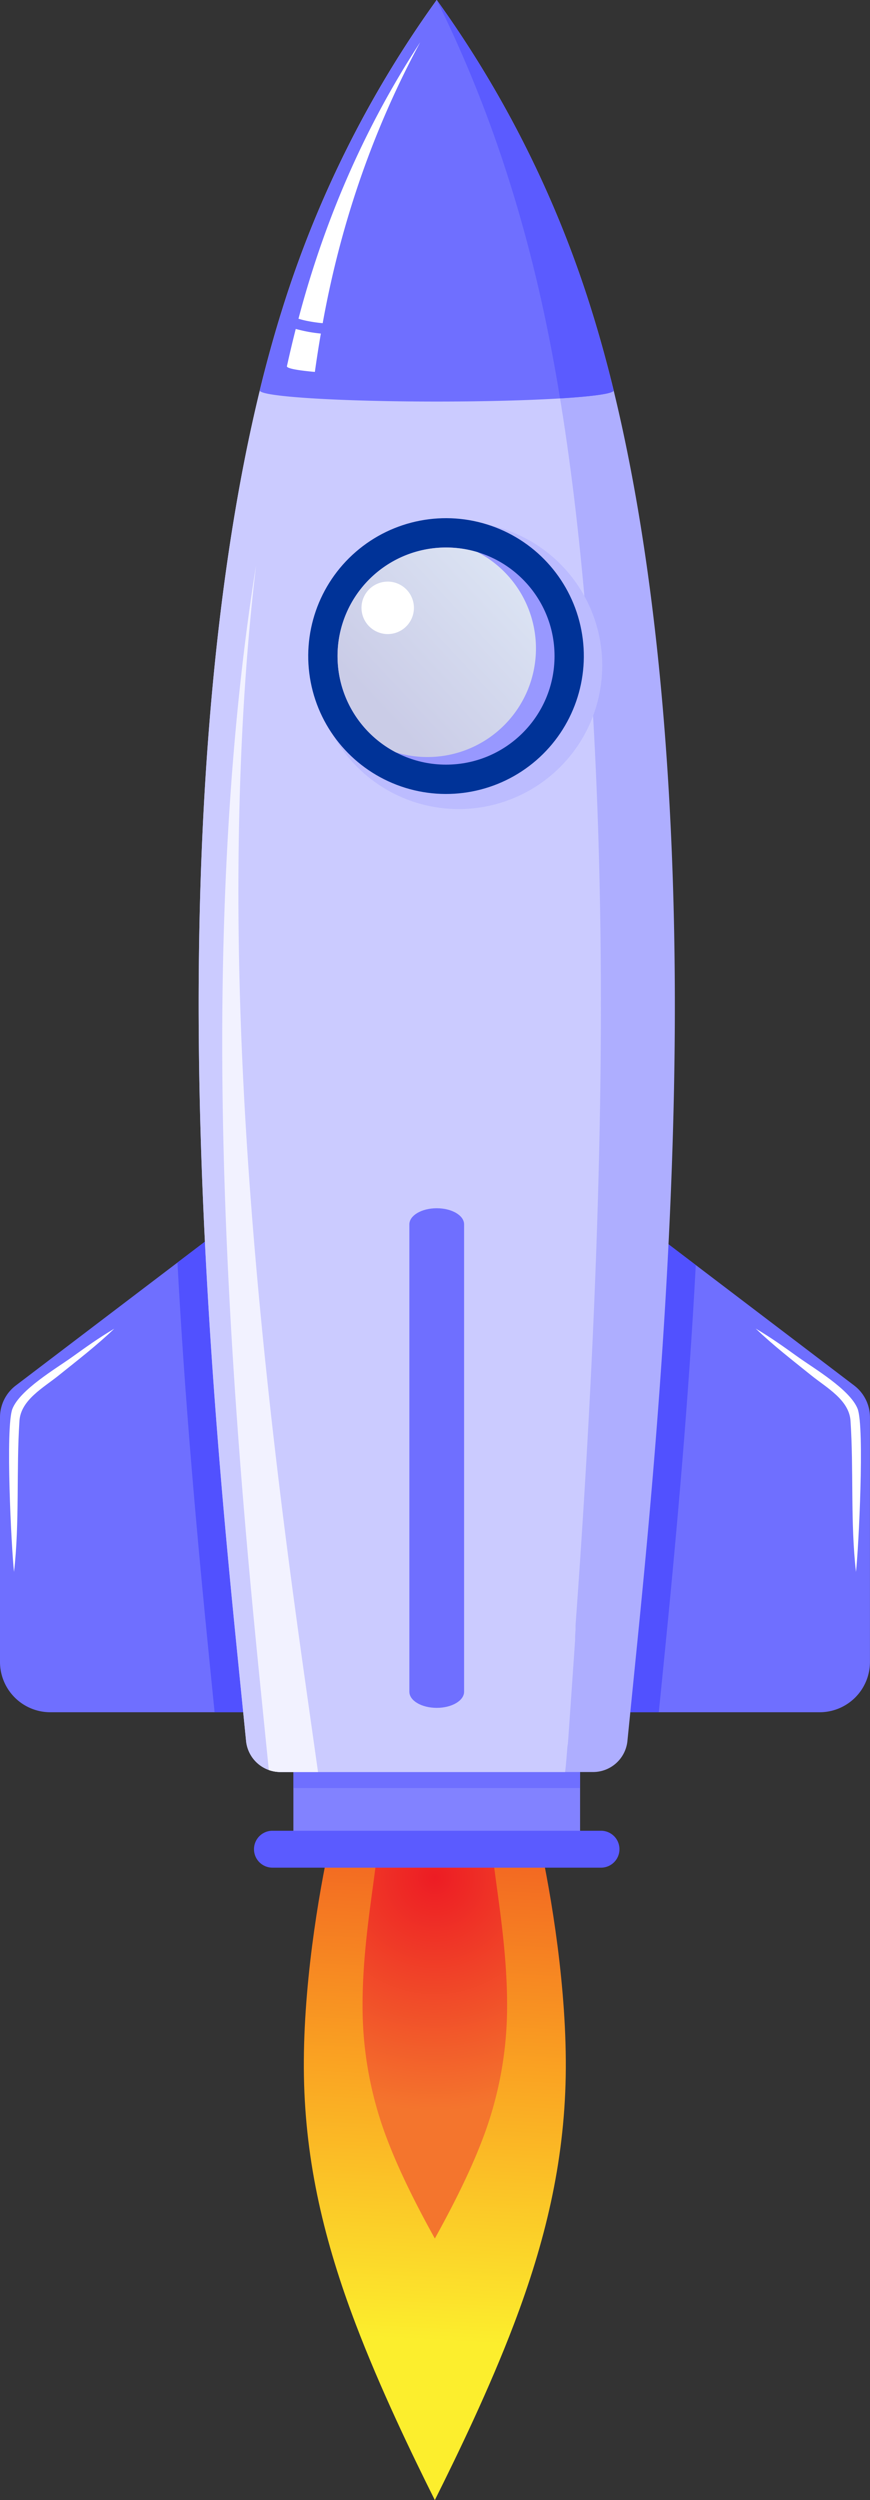 <svg xmlns="http://www.w3.org/2000/svg" xmlns:xlink="http://www.w3.org/1999/xlink" viewBox="0 0 608.11 1746.31"><rect x="0" y="0" width="608.11" height="1746.31" fill="#333333" stroke="none"/><defs><style>.cls-1,.cls-13,.cls-14,.cls-15,.cls-2,.cls-3,.cls-4,.cls-7,.cls-8,.cls-9{fill-rule:evenodd;}.cls-1{fill:url(#GradientFill_1);}.cls-2{fill:url(#GradientFill_2);}.cls-3,.cls-6{fill:#6f6fff;}.cls-4{fill:#5151ff;}.cls-5{fill:#8282ff;}.cls-7{fill:#5b5bff;}.cls-8{fill:#aeaeff;}.cls-9{fill:#cbcbff;}.cls-10{fill:#bcbcff;}.cls-11{fill:#003398;}.cls-12{fill:#9898ff;}.cls-13{fill:url(#GradientFill_3);}.cls-14{fill:#fff;}.cls-15{fill:#f2f2ff;}</style><linearGradient id="GradientFill_1" x1="293.8" y1="1634.65" x2="311.84" y2="1290.36" gradientUnits="userSpaceOnUse"><stop offset="0" stop-color="#fcee2d"/><stop offset="0.56" stop-color="#faa222"/><stop offset="1" stop-color="#f26522"/></linearGradient><radialGradient id="GradientFill_2" cx="303.94" cy="1311.39" r="163.26" gradientUnits="userSpaceOnUse"><stop offset="0" stop-color="#ed1c24"/><stop offset="1" stop-color="#f4752d"/></radialGradient><linearGradient id="GradientFill_3" x1="264.46" y1="493.65" x2="374.78" y2="390.78" gradientUnits="userSpaceOnUse"><stop offset="0" stop-color="#cacce7"/><stop offset="1" stop-color="#dee7f5"/></linearGradient></defs><g id="Ebene_2" data-name="Ebene 2"><g id="Layer_1" data-name="Layer 1"><path class="cls-1" d="M230.93,1285.31c-8.31,37.77-19.56,104.19-18.49,165s14.47,116,36.16,173c17.09,44.94,39.33,91,55.34,123,16-32,38.24-78,55.33-123,21.69-57,35.08-112.22,36.15-173s-10.17-127.22-18.48-165-13.65-46.87-17.14-61.33-5.09-34.29-22.23-40.45c-8-2.87-19.4-2.77-33.63,4.51-14.24-7.28-25.64-7.38-33.64-4.51-17.14,6.16-18.75,26-22.23,40.45S239.23,1247.55,230.93,1285.31Z"/><path class="cls-2" d="M261.32,1312.8c-2.82,21-7.9,54.76-7.9,87a259.78,259.78,0,0,0,17.94,96.42c9.1,23.61,22.1,48.5,32.58,67.39,10.47-18.89,23.47-43.78,32.57-67.39a259.78,259.78,0,0,0,17.94-96.42c0-32.26-5.08-66-7.9-87s-3.34-29.34-4.15-33.1-1.87-3-10.18-1.48c-6.21,1.1-16.49,2.58-28.28,5.56-11.8-3-22.08-4.46-28.29-5.56-8.31-1.47-9.38-2.28-10.18,1.48S264.13,1291.77,261.32,1312.8Z"/><path class="cls-3" d="M434.2,844,597.08,967.8h0a28,28,0,0,1,11,22.3v170.68A35.17,35.17,0,0,1,573,1196H434.2V844Zm-260.29,0L11,967.8h0A28,28,0,0,0,0,990.1v170.68A35.17,35.17,0,0,0,35.17,1196H173.91Z"/><path class="cls-4" d="M434.2,844l52.14,39.64c-5,93.86-13.28,187.2-22.68,280.76L460.49,1196H434.2V844ZM150,1196l-3.17-31.59c-9.46-94.15-17.76-188.07-22.78-282.52L173.91,844v352Z"/><rect class="cls-5" x="205.08" y="1192.94" width="200.38" height="89.64"/><rect class="cls-6" x="205.08" y="1192.94" width="200.38" height="56.01"/><path class="cls-7" d="M190.43,1278.78H420.1a12.89,12.89,0,0,1,0,25.78H190.43a12.89,12.89,0,0,1,0-25.78Z"/><path class="cls-8" d="M305.26,0A753.74,753.74,0,0,0,197.08,216.75c-42.57,135.93-59,317.16-58.2,497.23s18.75,359,27.73,448.4l5.43,54.06a24.13,24.13,0,0,0,24,21.32H414.52a24.13,24.13,0,0,0,24-21.32l5.42-54.06c9-89.45,27-268.34,27.74-448.4S456,352.68,413.45,216.75A753.48,753.48,0,0,0,305.26,0Z"/><path class="cls-9" d="M305.26,0A753.74,753.74,0,0,0,197.08,216.75c-42.57,135.93-59,317.16-58.2,497.23s18.75,359,27.73,448.4l5.43,54.06a24.13,24.13,0,0,0,24,21.32H395c.54-4.06,1-9.84,1.59-17.68a32.88,32.88,0,0,0,.49-3.64l3.75-54.06,1.17-17v-.22l0-.22,0-.35v-.28l0-.21v-.2l0-.2,0-.6v-.38l.3-4.38v-1.11l0-.44v-.2l0-.2v-1.21C409.26,1039.65,419.5,877.3,420,714c.54-180.07-10.78-361.3-40.13-497.23C360,124.8,331.88,53.59,305.26,0Z"/><path class="cls-3" d="M305.26,1192.94h0c-10.56,0-19.12-5-19.12-11.25V855.21c0-6.22,8.56-11.25,19.12-11.25h0c10.57,0,19.13,5,19.13,11.25h0v326.48h0C324.39,1187.9,315.83,1192.94,305.26,1192.94Z"/><circle class="cls-10" cx="320.62" cy="464.81" r="100.33" transform="translate(-234.76 362.85) rotate(-45)"/><circle class="cls-11" cx="311.77" cy="458.26" r="96.32" transform="translate(-81.04 67.23) rotate(-10.9)"/><circle class="cls-12" cx="311.77" cy="458.26" r="75.84"/><path class="cls-13" d="M311.76,382.43a76,76,0,0,1,22.08,3.26,75.85,75.85,0,0,1-57.15,139.82,75.84,75.84,0,0,1,35.07-143.08Z"/><path class="cls-14" d="M271,442.9a18.32,18.32,0,1,0-18.32-18.32A18.36,18.36,0,0,0,271,442.9Z"/><path class="cls-3" d="M305.26,0A753.74,753.74,0,0,0,197.08,216.75q-8.42,26.9-15.49,56c.12,4.27,55.44,7.74,123.68,7.74s123.49-3.46,123.67-7.74c-4.72-19.39-9.88-38.11-15.49-56A753.48,753.48,0,0,0,305.26,0Z"/><path class="cls-7" d="M197.08,216.75c-.66,2.09-1.3,4.2-2,6.31.65-2.11,1.29-4.22,2-6.31Zm-2,6.49q-.95,3.1-1.86,6.22.92-3.12,1.86-6.22Zm-2,6.61q-.85,2.9-1.69,5.82.84-2.92,1.69-5.82Zm-2,6.85c-.49,1.74-1,3.48-1.48,5.24.49-1.76,1-3.5,1.48-5.24Zm-2,7c-.41,1.48-.81,3-1.22,4.46.41-1.49.81-3,1.22-4.46Zm-1.94,7.13c-.31,1.17-.62,2.35-.94,3.53.32-1.18.63-2.36.94-3.53Zm-1.94,7.38c-.21.8-.42,1.59-.62,2.39.2-.8.41-1.59.62-2.39Zm206.21,20.09c23-1.4,37.39-3.36,37.48-5.54-4.72-19.39-9.88-38.11-15.49-56A753.48,753.48,0,0,0,305.26,0c26.62,53.59,54.74,124.8,74.6,216.75C384.1,236.38,388,257,391.46,278.33Z"/><path class="cls-15" d="M187.9,1236.37a24.15,24.15,0,0,0,8.11,1.39h26.28l-7.06-49.85c-12.59-89-37.78-267-45.85-446.91C164,622,166.21,502.1,179,394.78c-17.14,106.72-24.15,226.39-23.64,345.55.78,180.06,18.75,359,27.74,448.4Z"/><path class="cls-14" d="M293.72,29.51C264.65,74,234,133.06,212.26,209.36q-1.86,6.55-3.63,13.27c1.42.44,3,.87,4.66,1.25a104,104,0,0,0,12.26,1.87q.93-5.16,1.93-10.24c15.27-77.84,41-139.28,66.24-186Zm-87,200.27q-3.24,12.76-6.18,26.08c0,1.48,7.33,2.84,19.54,3.93Q222,246.14,224.27,233c-2.3-.23-4.65-.53-6.94-.9C213.5,231.47,209.85,230.61,206.77,229.78Z"/><path class="cls-14" d="M598.31,1098c1.81-15.81,6.15-101.61,1.09-114.08-5.42-13.39-30.35-28-41.54-36-10.15-7.28-18.82-13.5-29.63-19.91h0c12.28,11.77,25.6,22.05,38.86,32.72,10.68,8.6,26.43,17.1,27.4,31.7C596.78,1026.94,594.34,1063.4,598.31,1098Z"/><path class="cls-14" d="M9.8,1098C8,1082.22,3.65,996.42,8.71,984c5.42-13.39,30.35-28,41.54-36,10.15-7.28,18.82-13.5,29.63-19.91h0C67.62,939.8,54.29,950.08,41,960.75c-10.68,8.6-26.43,17.1-27.4,31.7C11.33,1026.94,13.77,1063.4,9.8,1098Z"/></g></g></svg>